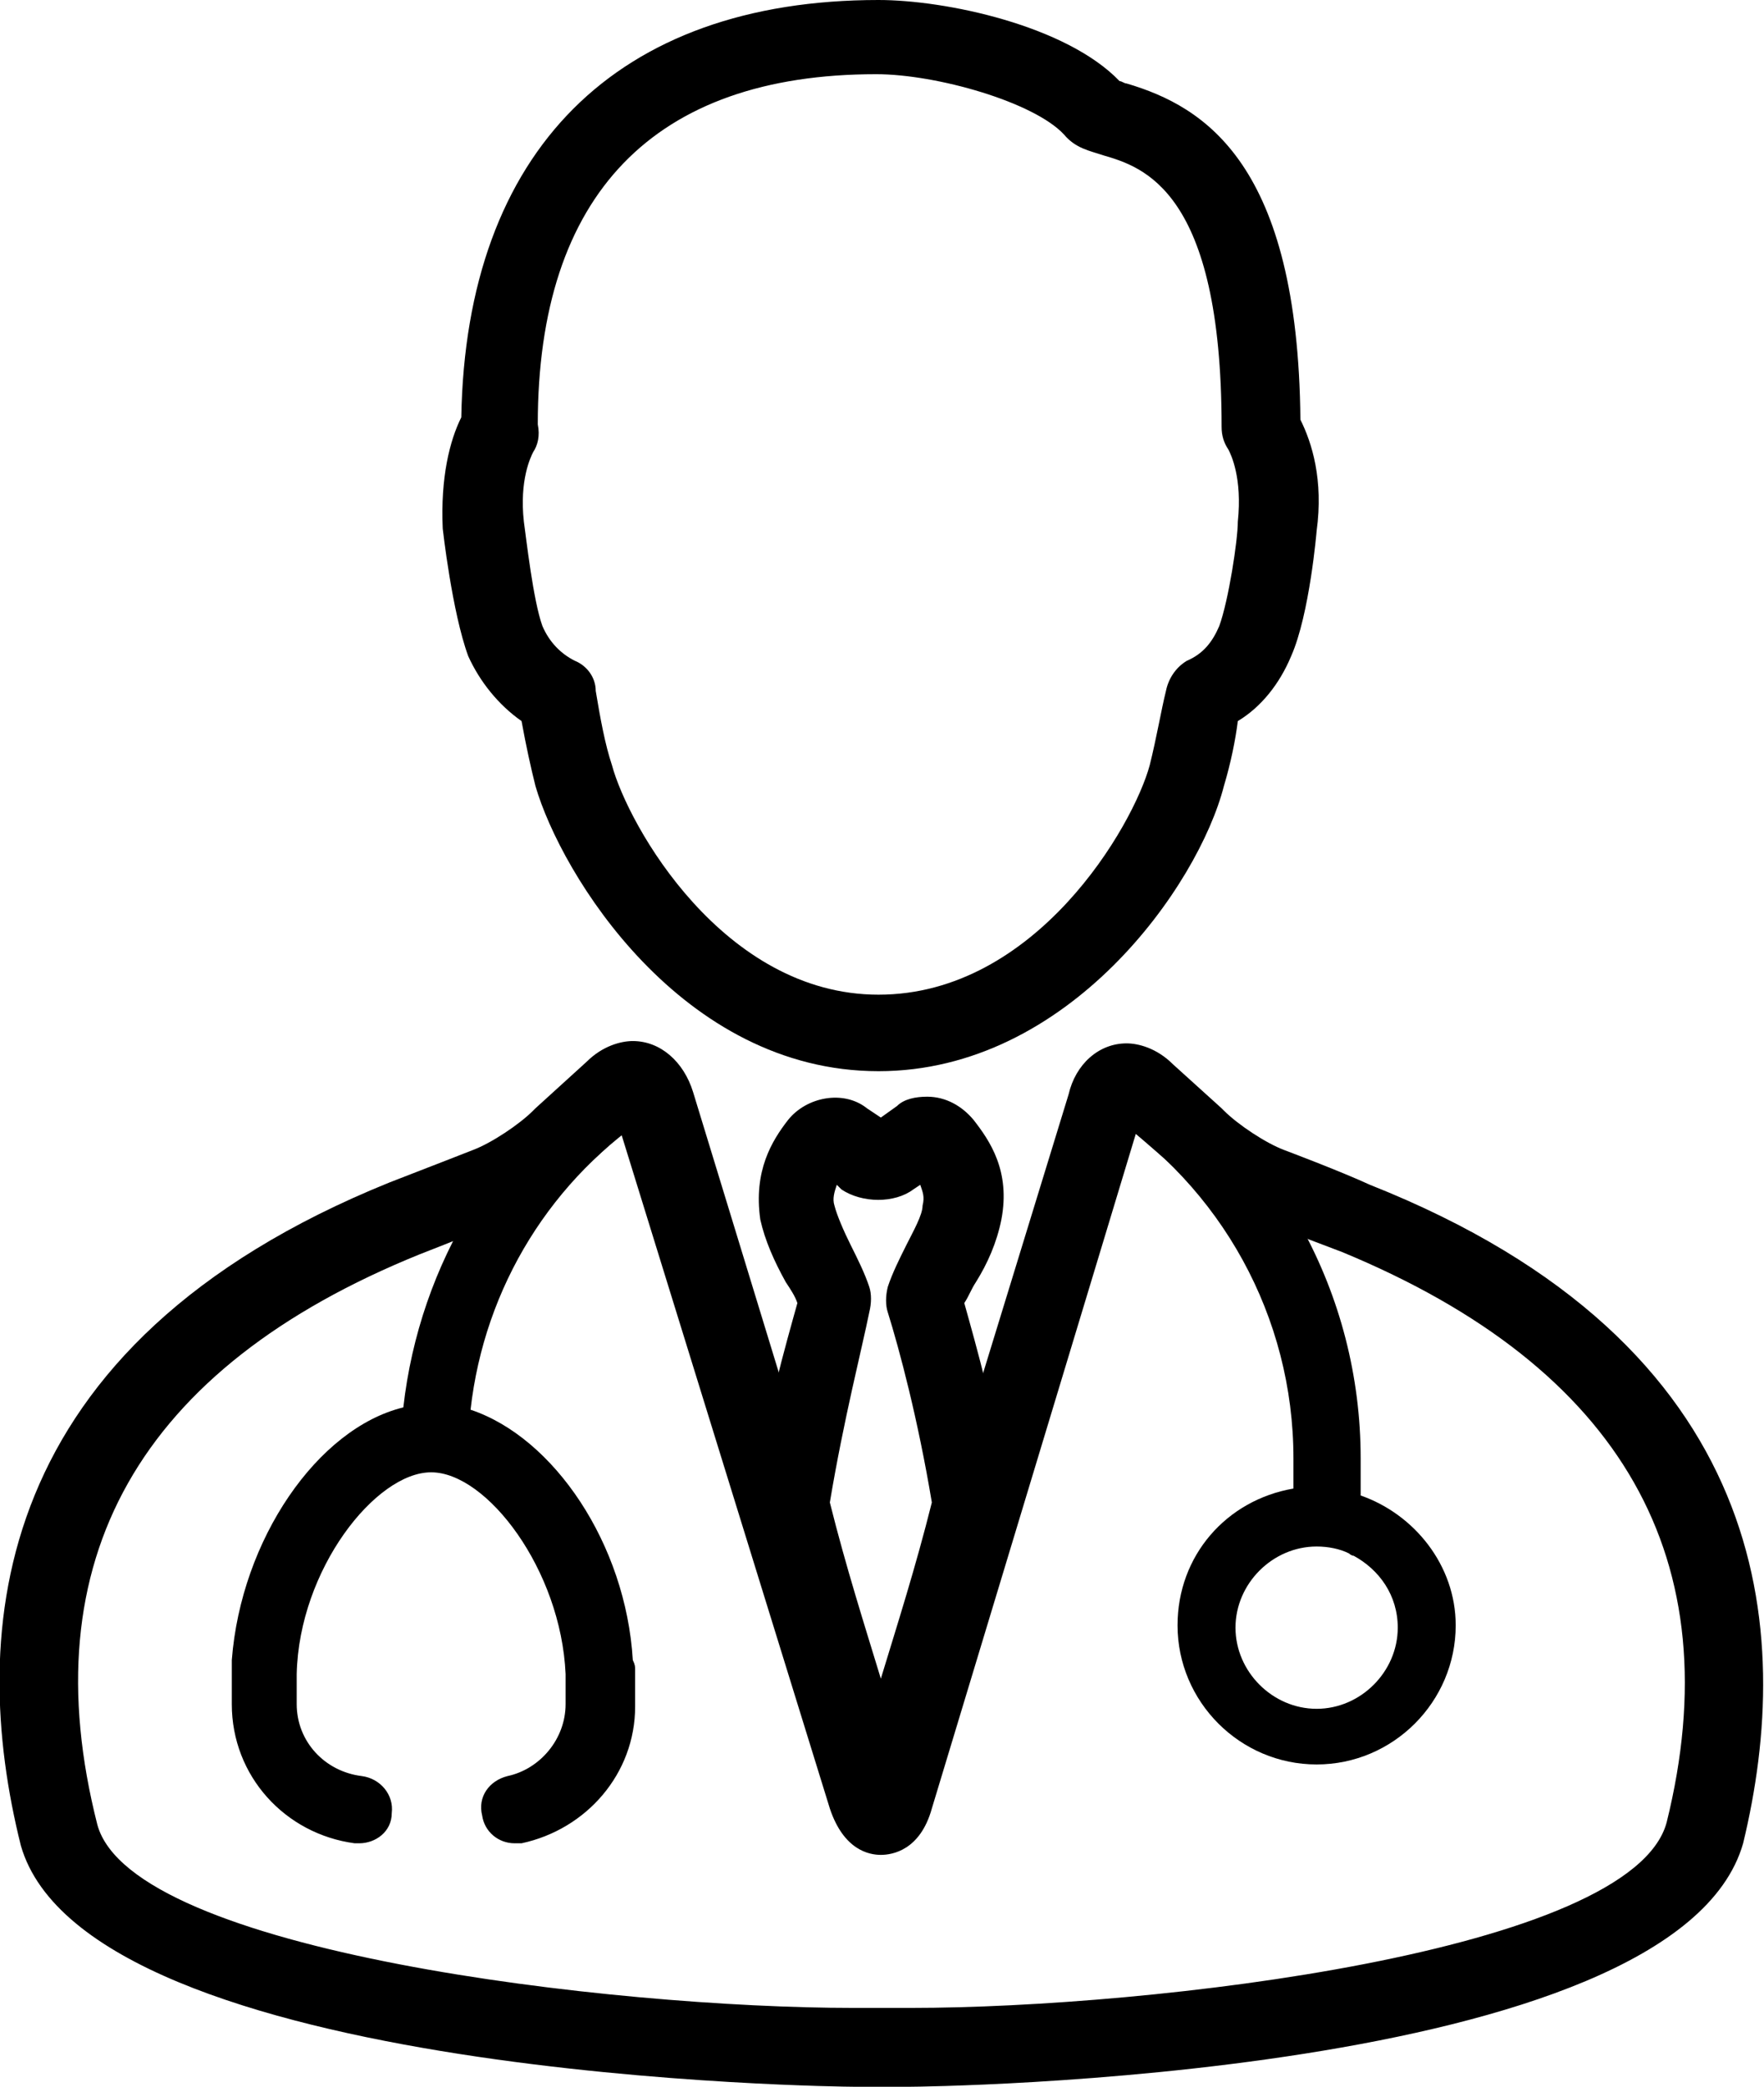 <?xml version="1.0" encoding="utf-8"?>
<!-- Generator: Adobe Illustrator 21.0.2, SVG Export Plug-In . SVG Version: 6.00 Build 0)  -->
<svg version="1.1" id="Layer_1" xmlns="http://www.w3.org/2000/svg" xmlns:xlink="http://www.w3.org/1999/xlink" x="0px" y="0px"
	 viewBox="0 0 76.1 90" style="enable-background:new 0 0 76.1 90;" xml:space="preserve">
<path d="M37.9,46.2c-8.5,0-13.7-8.5-14.8-12.3c-0.2-0.8-0.4-1.7-0.6-2.8c-1-0.7-1.8-1.7-2.3-2.8c-0.7-1.9-1.1-5.5-1.1-5.5
	C19,20.6,19.4,19,19.9,18c0.2-11.5,6.7-18,18-18c2.9,0,8.1,1.1,10.4,3.5c0.1,0,0.2,0.1,0.3,0.1c3.4,1,7.4,3.5,7.5,14.5
	c0.5,1,1,2.6,0.7,4.8l0,0c0,0-0.3,3.6-1.1,5.4c-0.5,1.2-1.3,2.2-2.3,2.8c-0.1,0.8-0.3,1.8-0.6,2.8C51.7,38.2,46.1,46.2,37.9,46.2z
	 M23,19.5c-0.1,0.2-0.6,1.2-0.4,3c0.1,0.7,0.4,3.4,0.8,4.5c0.3,0.7,0.8,1.2,1.4,1.5c0.5,0.2,0.9,0.7,0.9,1.3
	c0.2,1.2,0.4,2.3,0.7,3.2c0.7,2.6,4.8,9.9,11.5,9.9c6.8,0,11-7.3,11.7-9.9c0.3-1.2,0.5-2.4,0.7-3.2c0.1-0.5,0.4-1,0.9-1.3
	c0.7-0.3,1.1-0.8,1.4-1.5c0.4-1.1,0.8-3.7,0.8-4.5c0.2-1.9-0.3-2.9-0.4-3.1c-0.2-0.3-0.3-0.6-0.3-1c0-10.2-3.4-11.2-5.1-11.7
	c-0.6-0.2-1.2-0.3-1.7-0.9c-1.3-1.4-5.5-2.6-8.1-2.6c-9.6,0-14.6,5.2-14.6,15.1C23.3,18.8,23.2,19.2,23,19.5z"/>
<path d="M58.7,64.5c0-0.6,0-1.2,0-1.6c0-7.1-3.6-13.6-9.5-17.4c-0.7-0.4-1.6-0.2-2,0.4c-0.4,0.7-0.2,1.6,0.4,2
	c5.1,3.3,8.2,8.9,8.2,15c0,0.4,0,0.8,0,1.3c-2.9,0.5-5,2.9-5,5.9c0,3.3,2.7,6,6,6s6-2.7,6-6C62.8,67.5,61,65.3,58.7,64.5z
	 M56.8,73.7c-1.9,0-3.5-1.6-3.5-3.5c0-1.9,1.6-3.5,3.5-3.5c0.5,0,1,0.1,1.4,0.3c0.1,0.1,0.2,0.1,0.2,0.1c1.1,0.6,1.9,1.7,1.9,3.1
	C60.3,72.1,58.7,73.7,56.8,73.7z"/>
<path d="M28.8,45.9c-0.4-0.7-1.3-0.9-2-0.4c-5.3,3.4-8.7,9-9.4,15.2c-3.7,0.9-7,5.7-7.4,10.9c0,0.1,0,0.2,0,0.4v1.5
	c0,3.1,2.3,5.6,5.3,6c0.1,0,0.1,0,0.2,0c0.7,0,1.4-0.5,1.4-1.3c0.1-0.8-0.5-1.5-1.3-1.6c-1.6-0.2-2.8-1.5-2.8-3.1v-1.2
	c0,0,0-0.1,0-0.1c0.1-4.5,3.4-8.7,5.8-8.7c2.4,0,5.6,4.2,5.8,8.7c0,0,0,0.1,0,0.1v1.2c0,1.5-1.1,2.8-2.5,3.1
	c-0.8,0.2-1.3,0.9-1.1,1.7c0.1,0.7,0.7,1.2,1.4,1.2c0.1,0,0.2,0,0.3,0c2.8-0.6,4.9-3,4.9-5.9V72c0-0.1,0-0.2-0.1-0.4
	c-0.3-5-3.4-9.6-7-10.8c0.6-5.3,3.5-10,8-12.9C29.1,47.5,29.2,46.6,28.8,45.9z"/>
<path d="M38.1,78.8L38.1,78.8c-0.7,0-1.4-0.4-1.6-1c-1.7-4.1-3.1-9.1-4-12.5c-0.1-0.2-0.1-0.5,0-0.7c0.5-3.5,1.4-6.6,1.9-8.4
	c-0.1-0.3-0.3-0.6-0.5-0.9c-0.5-0.9-0.9-1.8-1.1-2.7c-0.3-2.1,0.5-3.4,1.2-4.3c0.8-1,2.4-1.3,3.4-0.5l0.6,0.4l0.7-0.5
	c0.3-0.3,0.8-0.4,1.3-0.4c0.8,0,1.5,0.4,2,1c0.7,0.9,1.6,2.2,1.2,4.3c-0.2,1-0.6,1.9-1.1,2.7c-0.2,0.3-0.3,0.6-0.5,0.9
	c0.5,1.8,1.4,4.9,1.9,8.4c0,0.2,0,0.5,0,0.7c-0.9,3.5-2.3,8.4-4,12.5C39.4,78.4,38.7,78.8,38.1,78.8z M35.8,64.8
	c0.7,2.8,1.5,5.3,2.2,7.6c0.7-2.3,1.5-4.8,2.2-7.6c-0.6-3.6-1.4-6.6-1.9-8.2c-0.1-0.3-0.1-0.7,0-1.1c0.2-0.6,0.5-1.2,0.8-1.8
	c0.3-0.6,0.7-1.3,0.7-1.7c0.1-0.4,0-0.6-0.1-0.9l-0.3,0.2c-0.8,0.6-2.2,0.6-3.1,0l-0.2-0.2c-0.1,0.3-0.2,0.6-0.1,0.9
	c0.1,0.4,0.4,1.1,0.7,1.7c0.3,0.6,0.6,1.2,0.8,1.8c0.1,0.3,0.1,0.7,0,1.1C37.2,58.1,36.4,61.2,35.8,64.8z"/>
<path d="M39.3,90h-2.5c-0.3,0-33-0.3-35.9-10.4C-1.4,70.4-0.5,58,16.8,51c1.3-0.5,3.6-1.4,3.6-1.4c0.8-0.3,2-1.1,2.6-1.7
	c0,0,0,0,0.1-0.1l2.2-2c0.7-0.7,1.5-0.9,2-0.9c1.2,0,2.2,0.9,2.6,2.2L38,73.6l8.1-26.4c0.3-1.3,1.3-2.2,2.5-2.2c0.5,0,1.3,0.2,2,0.9
	l2.1,1.9c0,0,0.1,0.1,0.1,0.1c0.6,0.6,1.8,1.4,2.6,1.7c0,0,2.4,0.9,3.7,1.5C76.5,58,77.4,70.4,75.2,79.5C72.3,89.7,39.6,90,39.3,90z
	 M25.3,50.3c-0.9,0.9-2.5,2-3.7,2.4c0,0-2.2,0.9-3.5,1.4C6,59,1.3,67.3,4.2,78.7c1.5,5.5,22.3,7.9,32.6,7.9h2.5
	c10.3,0,31.1-2.4,32.6-8c2.8-11.3-1.9-19.6-14-24.6c-1.3-0.5-3.7-1.4-3.7-1.4c-1.2-0.5-2.8-1.5-3.7-2.4l-1.5-1.3L40.2,78
	c-0.5,1.8-1.7,2-2.2,2c-0.5,0-1.6-0.2-2.2-2l-9-29.1L25.3,50.3z"/>
</svg>
